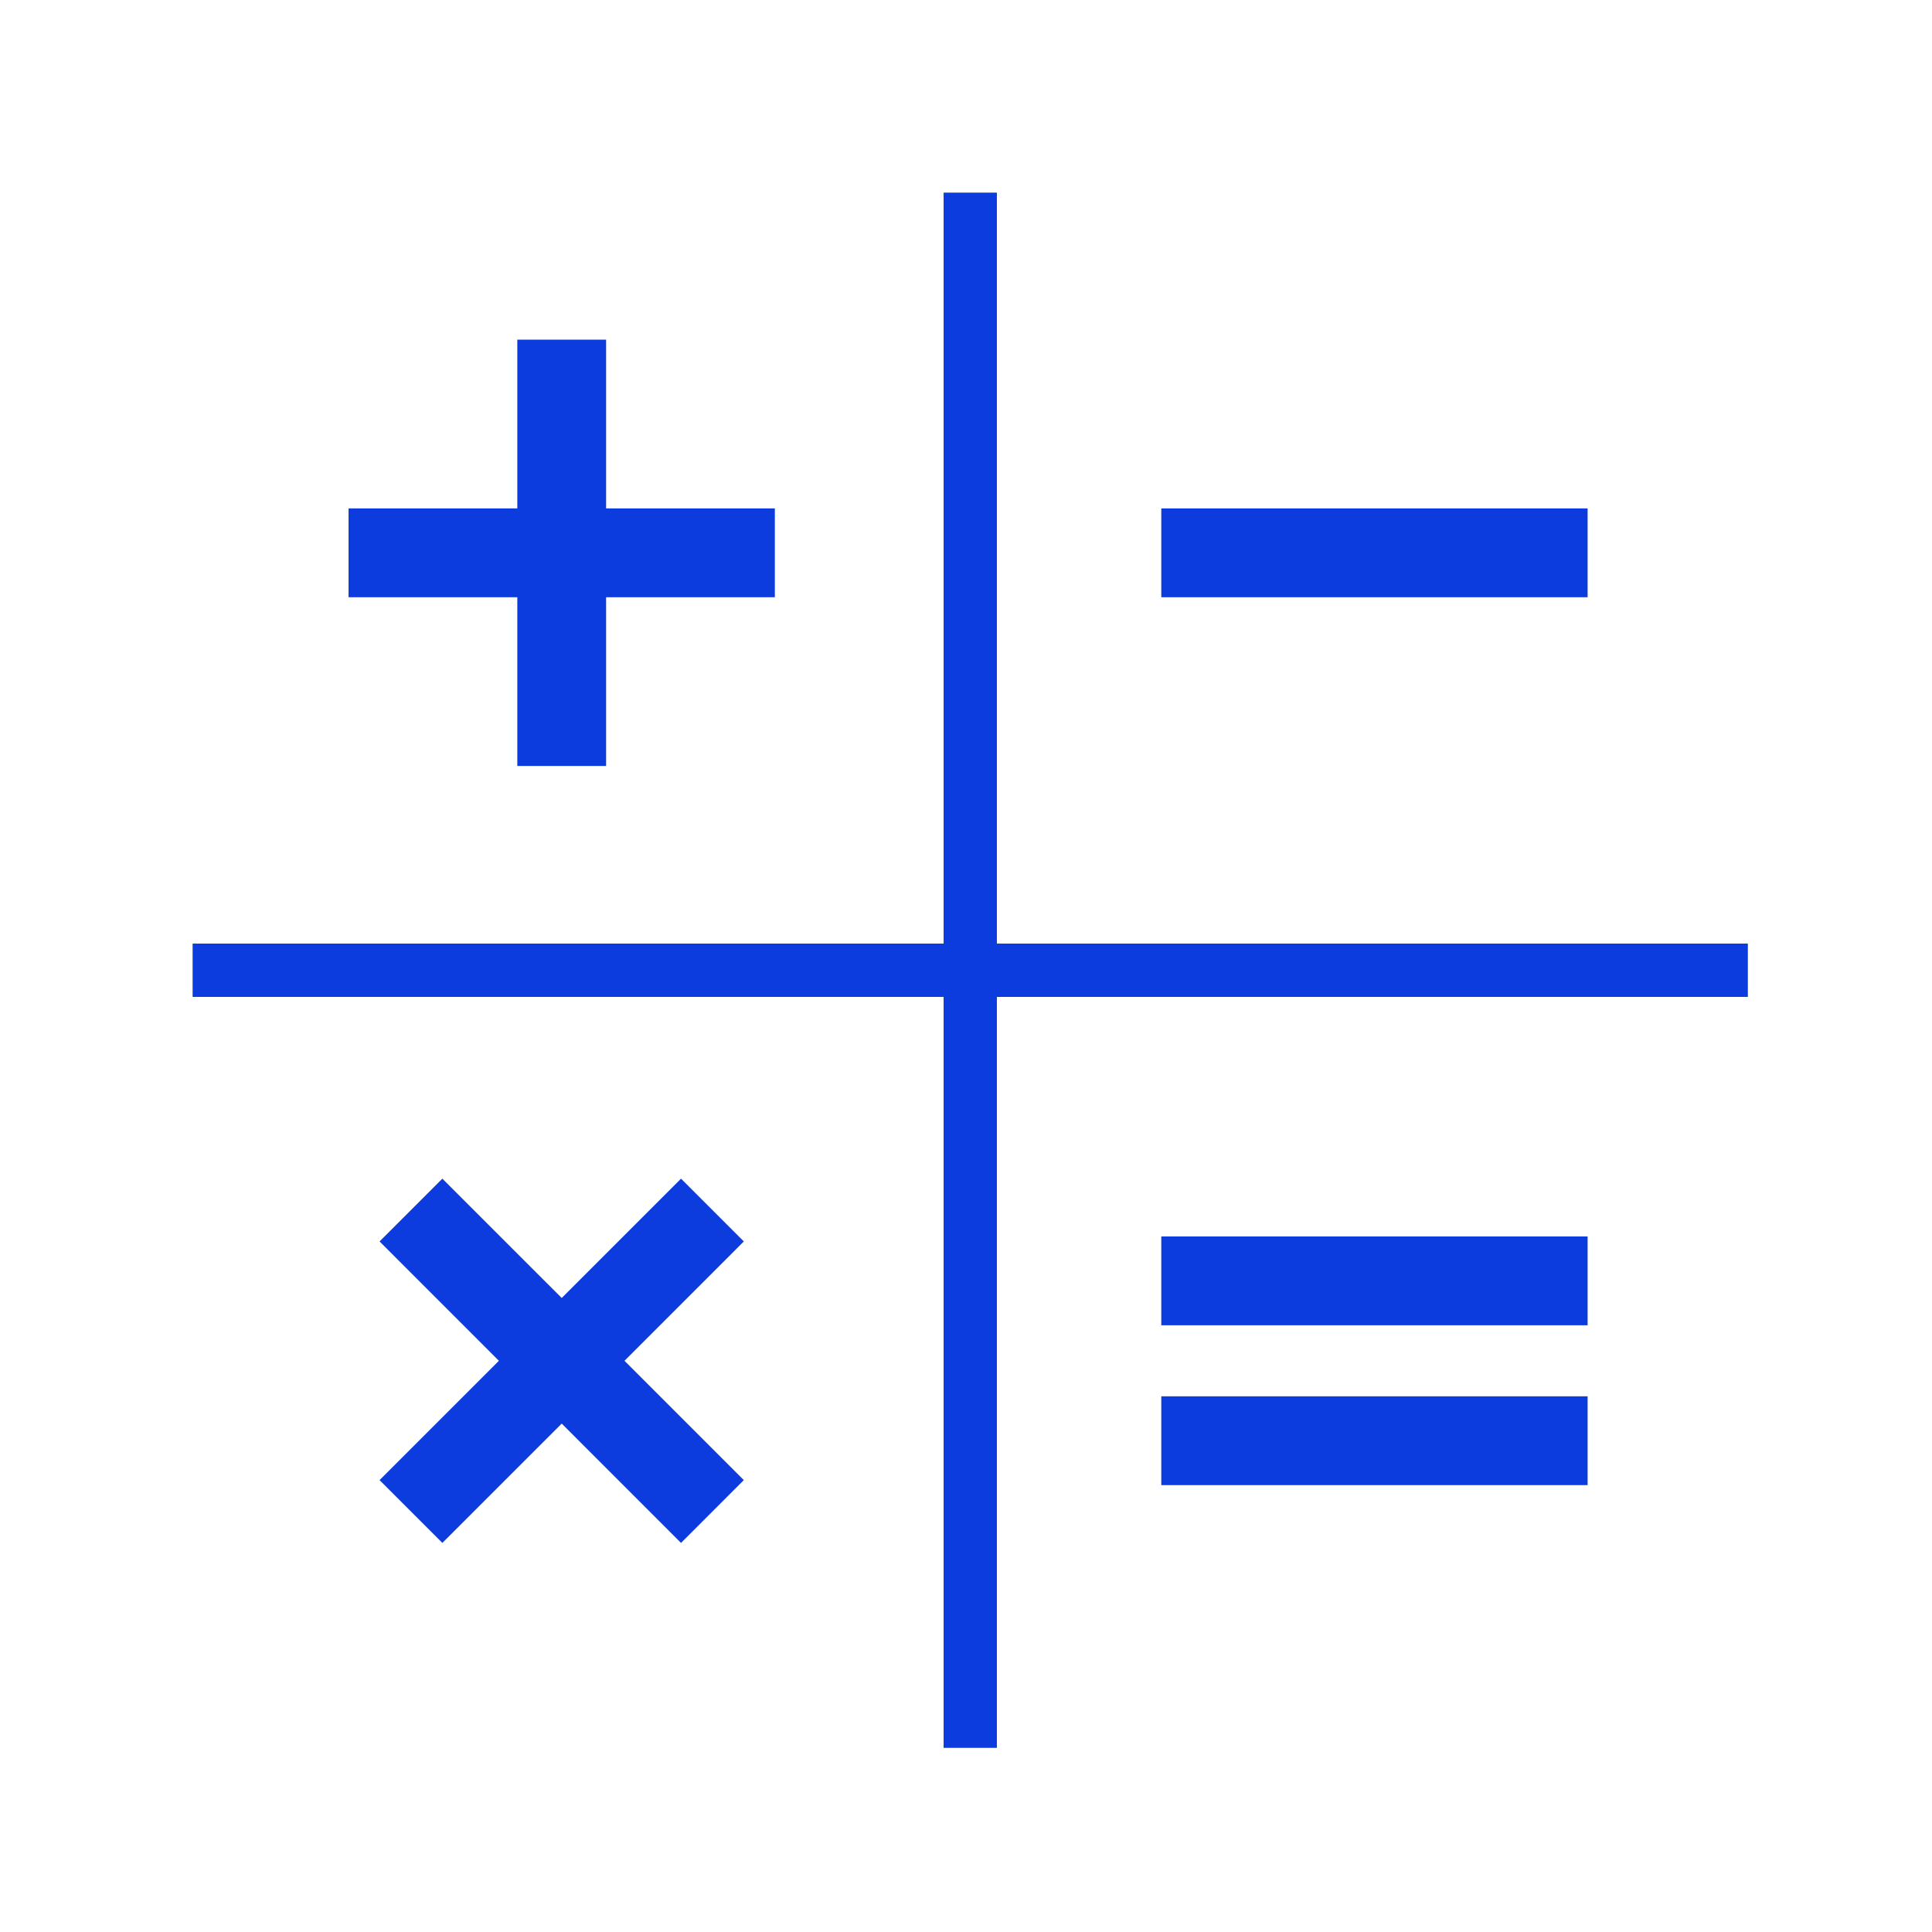 <svg xmlns="http://www.w3.org/2000/svg" version="1.1" xmlns:xlink="http://www.w3.org/1999/xlink" xmlns:svgjs="http://svgjs.dev/svgjs" width="128" height="128" viewBox="0 0 128 128"><g transform="matrix(0.805,0,0,0.805,12.761,12.761)"><svg viewBox="0 0 95 95" data-background-color="#ffffff" preserveAspectRatio="xMidYMid meet" height="128" width="128" xmlns="http://www.w3.org/2000/svg" xmlns:xlink="http://www.w3.org/1999/xlink"><g id="tight-bounds" transform="matrix(1,0,0,1,-0.24,-0.24)"><svg viewBox="0 0 95.481 95.481" height="95.481" width="95.481"><g><svg viewBox="0 0 95.481 95.481" height="95.481" width="95.481"><g><svg viewBox="0 0 95.481 95.481" height="95.481" width="95.481"><g id="textblocktransform"><svg viewBox="0 0 95.481 95.481" height="95.481" width="95.481" id="textblock"><g><svg viewBox="0 0 95.481 95.481" height="95.481" width="95.481"><g><svg viewBox="0 0 95.481 95.481" height="95.481" width="95.481"><g><svg xmlns="http://www.w3.org/2000/svg" xmlns:xlink="http://www.w3.org/1999/xlink" version="1.1" x="0" y="0" viewBox="5 5 90 90" enable-background="new 0 0 100 100" xml:space="preserve" height="95.481" width="95.481" class="icon-icon-0" data-fill-palette-color="accent" id="icon-0"><polygon points="51.534,48.466 51.534,5 48.466,5 48.466,48.466 5,48.466 5,51.534 48.466,51.534 48.466,95 51.534,95   51.534,51.534 95,51.534 95,48.466 " fill="#0d3cde" data-fill-palette-color="accent"></polygon><polygon points="23.921,38.239 29.034,38.239 29.034,28.523 38.75,28.523 38.75,23.409 29.034,23.409 29.034,13.693 23.921,13.693   23.921,23.409 14.205,23.409 14.205,28.523 23.921,28.523 " fill="#0d3cde" data-fill-palette-color="accent"></polygon><polygon points="33.348,62 26.478,68.87 19.606,62 15.991,65.615 22.861,72.486 15.991,79.356 19.606,82.972 26.478,76.102   33.347,82.972 36.962,79.356 30.093,72.486 36.963,65.615 " fill="#0d3cde" data-fill-palette-color="accent"></polygon><rect x="61" y="23.409" width="24.546" height="5.114" fill="#0d3cde" data-fill-palette-color="accent"></rect><rect x="61" y="74.531" width="24.546" height="5.114" fill="#0d3cde" data-fill-palette-color="accent"></rect><rect x="61" y="65.327" width="24.546" height="5.114" fill="#0d3cde" data-fill-palette-color="accent"></rect></svg></g></svg></g></svg></g></svg></g></svg></g></svg></g><defs></defs></svg><rect width="95.481" height="95.481" fill="none" stroke="none" visibility="hidden"></rect></g></svg></g></svg>